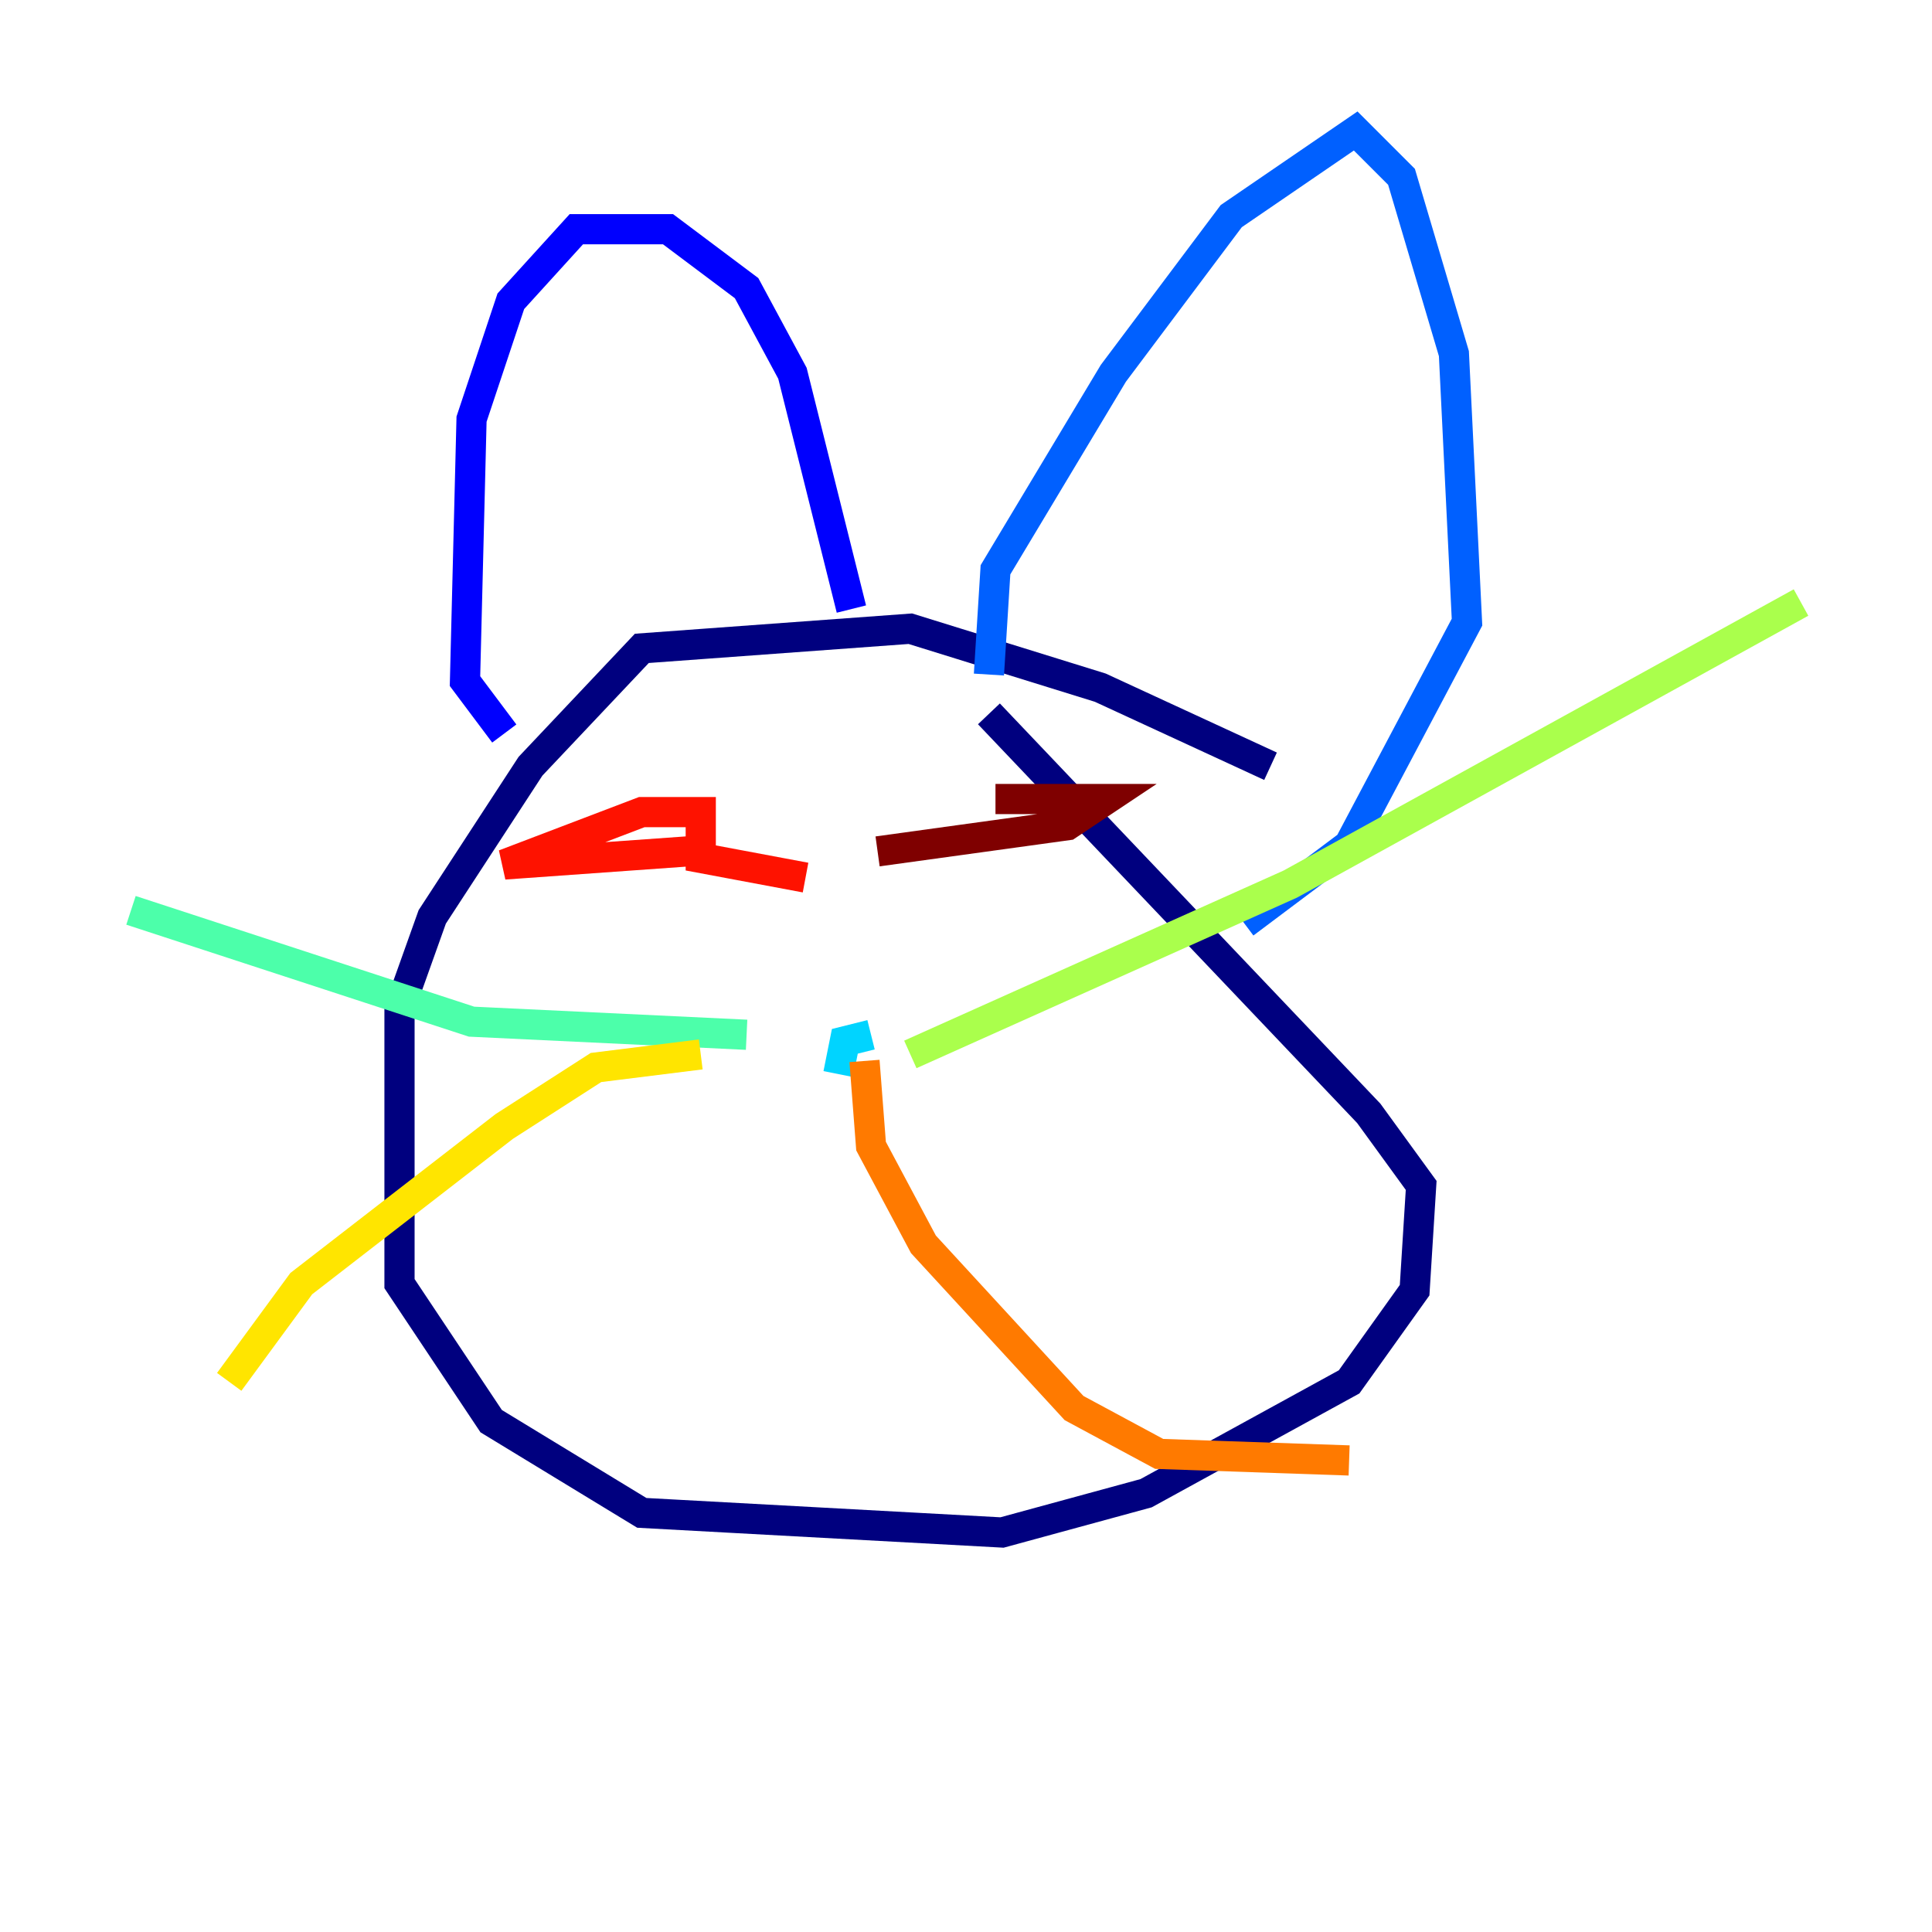 <?xml version="1.0" encoding="utf-8" ?>
<svg baseProfile="tiny" height="128" version="1.2" viewBox="0,0,128,128" width="128" xmlns="http://www.w3.org/2000/svg" xmlns:ev="http://www.w3.org/2001/xml-events" xmlns:xlink="http://www.w3.org/1999/xlink"><defs /><polyline fill="none" points="84.176,50.766 72.895,45.559 60.312,41.654 42.522,42.956 35.146,50.766 28.637,60.746 26.468,66.82 26.468,85.044 32.542,94.156 42.522,100.231 66.386,101.532 75.932,98.929 89.383,91.552 93.722,85.478 94.156,78.536 90.685,73.763 65.519,47.295" stroke="#00007f" stroke-width="2" /><polyline fill="none" points="33.41,48.597 30.807,45.125 31.241,27.77 33.844,19.959 38.183,15.186 44.258,15.186 49.464,19.091 52.502,24.732 56.407,40.352" stroke="#0000fe" stroke-width="2" /><polyline fill="none" points="65.519,44.691 65.953,37.749 73.763,24.732 81.573,14.319 89.817,8.678 92.854,11.715 96.325,23.43 97.193,41.22 89.383,55.973 82.441,61.18" stroke="#0060ff" stroke-width="2" /><polyline fill="none" points="55.539,71.159 55.973,68.99 57.709,68.556" stroke="#00d4ff" stroke-width="2" /><polyline fill="none" points="49.464,68.556 31.241,67.688 8.678,60.312" stroke="#4cffaa" stroke-width="2" /><polyline fill="none" points="60.312,69.858 85.478,58.576 119.322,39.919" stroke="#aaff4c" stroke-width="2" /><polyline fill="none" points="46.427,69.858 39.485,70.725 33.41,74.63 19.959,85.044 15.186,91.552" stroke="#ffe500" stroke-width="2" /><polyline fill="none" points="57.275,70.291 57.709,75.932 61.18,82.441 71.159,93.288 76.8,96.325 89.383,96.759" stroke="#ff7a00" stroke-width="2" /><polyline fill="none" points="53.37,58.142 46.427,56.841 46.427,53.803 42.522,53.803 33.41,57.275 45.559,56.407" stroke="#fe1200" stroke-width="2" /><polyline fill="none" points="58.142,56.407 70.725,54.671 73.329,52.936 65.953,52.936" stroke="#7f0000" stroke-width="2" /></svg>